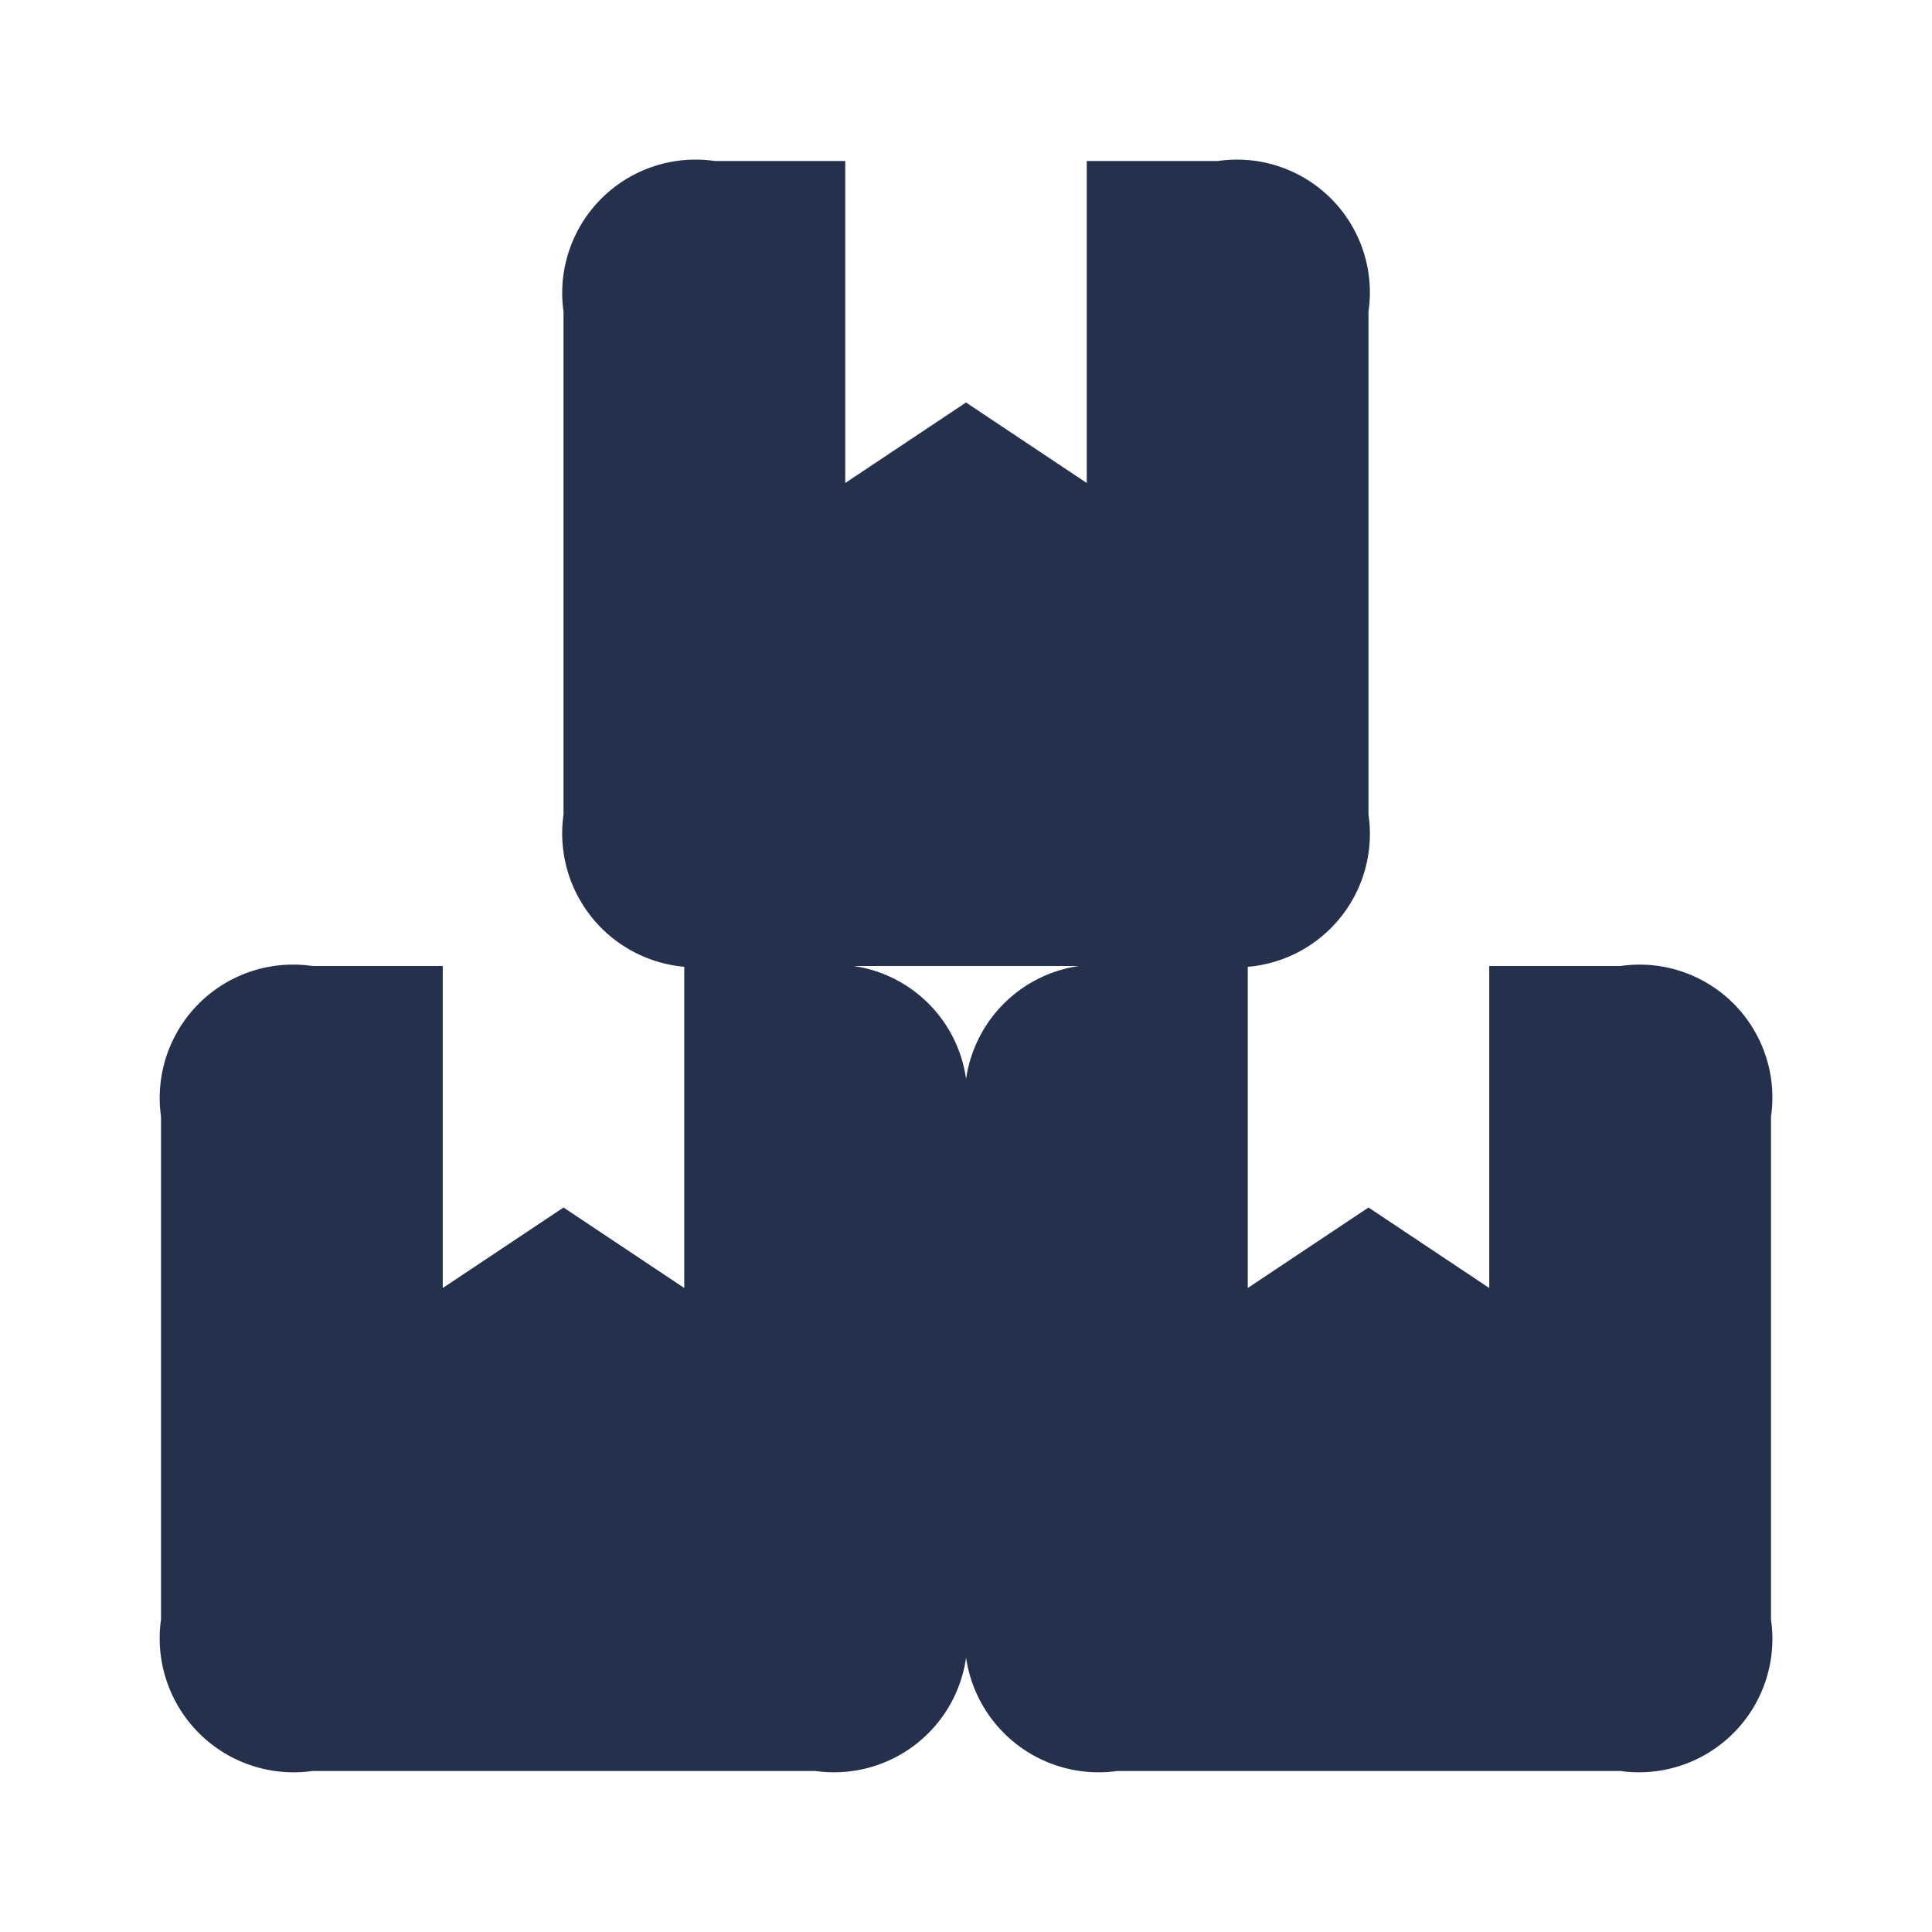 <svg id="Layer" xmlns="http://www.w3.org/2000/svg" viewBox="0 0 24 24"><defs><style>.cls-1{fill:#25314c;}</style></defs><path id="boxes" class="cls-1" d="M20.13,12H18.5v4L17,15l-1.5,1V12h-.37A1.657,1.657,0,0,0,17,10.12V3.87A1.65,1.65,0,0,0,15.13,2H13.5V6L12,5,10.5,6V2H8.88A1.657,1.657,0,0,0,7,3.87v6.25A1.664,1.664,0,0,0,8.88,12H8.5v4L7,15,5.5,16V12H3.88A1.657,1.657,0,0,0,2,13.87v6.25A1.664,1.664,0,0,0,3.88,22h6.25A1.657,1.657,0,0,0,12,20.12,1.664,1.664,0,0,0,13.88,22h6.25A1.657,1.657,0,0,0,22,20.12V13.87A1.65,1.65,0,0,0,20.13,12ZM12,13.87A1.65,1.65,0,0,0,10.13,12h3.75A1.657,1.657,0,0,0,12,13.87Z"/></svg>